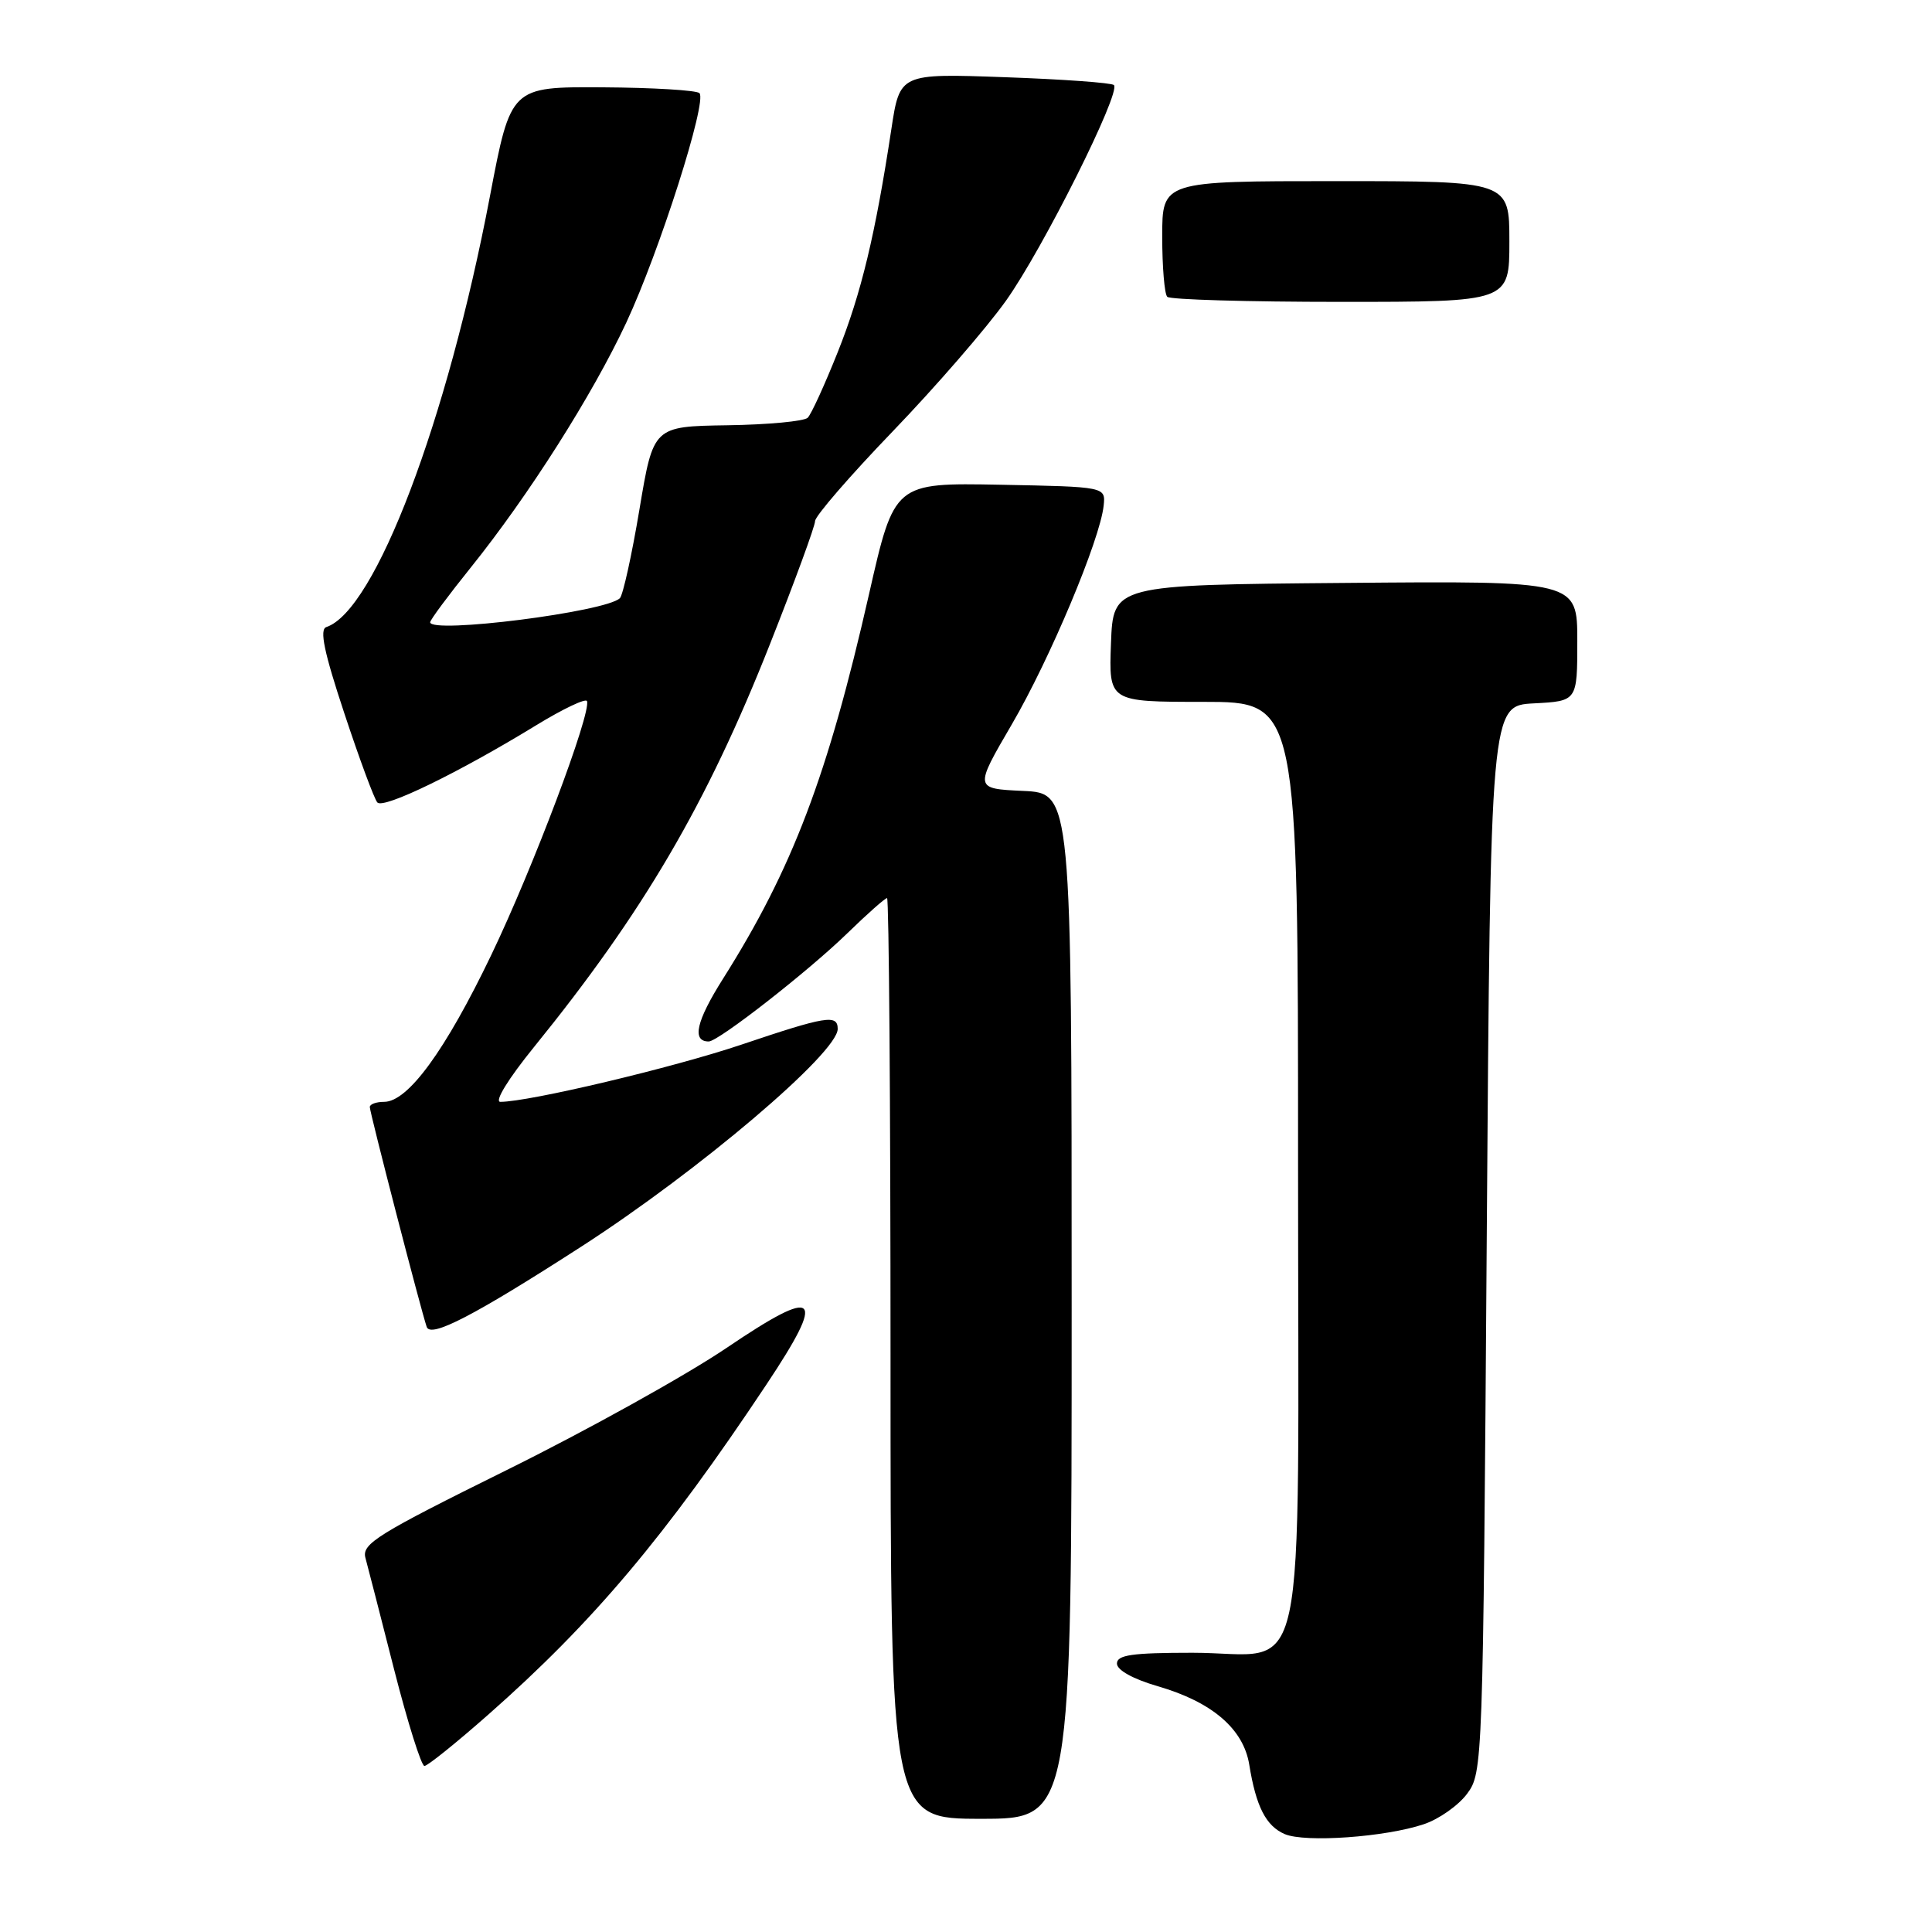 <?xml version="1.0" encoding="UTF-8" standalone="no"?>
<!DOCTYPE svg PUBLIC "-//W3C//DTD SVG 1.1//EN" "http://www.w3.org/Graphics/SVG/1.1/DTD/svg11.dtd" >
<svg xmlns="http://www.w3.org/2000/svg" xmlns:xlink="http://www.w3.org/1999/xlink" version="1.1" viewBox="0 0 256 256">
 <g >
 <path fill="currentColor"
d=" M 188.66 241.72 C 190.67 241.05 193.25 239.23 194.40 237.68 C 196.47 234.89 196.51 233.97 197.00 164.18 C 197.50 93.50 197.50 93.50 203.25 93.20 C 209.00 92.90 209.00 92.90 209.00 84.94 C 209.00 76.97 209.00 76.97 178.25 77.24 C 147.50 77.50 147.50 77.50 147.21 85.25 C 146.92 93.00 146.92 93.00 159.46 93.00 C 172.00 93.00 172.00 93.00 172.00 154.00 C 172.00 226.25 173.56 219.00 158.00 219.00 C 150.00 219.00 148.00 219.29 148.00 220.43 C 148.00 221.30 150.13 222.48 153.43 223.44 C 160.61 225.52 164.76 229.09 165.53 233.81 C 166.43 239.39 167.75 241.96 170.24 243.03 C 172.94 244.18 183.57 243.43 188.66 241.72 Z  M 142.00 173.05 C 142.00 105.09 142.00 105.09 135.55 104.80 C 129.10 104.50 129.10 104.50 134.06 96.00 C 139.12 87.34 145.76 71.52 146.24 67.00 C 146.50 64.50 146.50 64.50 132.50 64.23 C 118.50 63.97 118.50 63.97 115.15 78.73 C 109.68 102.81 105.00 115.13 95.79 129.71 C 92.25 135.32 91.64 138.00 93.91 138.00 C 95.19 138.00 107.09 128.71 112.29 123.65 C 114.92 121.09 117.28 119.00 117.54 119.00 C 117.79 119.00 118.00 146.45 118.00 180.00 C 118.00 241.00 118.00 241.00 130.00 241.00 C 142.00 241.00 142.00 241.00 142.00 173.05 Z  M 64.74 227.16 C 78.60 214.94 88.16 203.59 101.54 183.48 C 109.58 171.40 108.46 170.36 96.28 178.60 C 90.90 182.24 77.80 189.52 67.18 194.77 C 49.99 203.28 47.92 204.56 48.42 206.42 C 48.73 207.56 50.45 214.24 52.23 221.25 C 54.02 228.26 55.83 234.00 56.24 234.00 C 56.65 234.00 60.48 230.92 64.74 227.16 Z  M 77.00 165.20 C 92.56 155.17 111.00 139.52 111.00 136.34 C 111.00 134.38 109.48 134.63 98.21 138.43 C 89.15 141.48 70.10 146.00 66.30 146.00 C 65.47 146.00 67.35 142.94 70.75 138.75 C 85.26 120.86 93.65 106.53 102.00 85.41 C 105.30 77.07 108.00 69.71 108.00 69.05 C 108.00 68.39 112.63 63.04 118.28 57.17 C 123.93 51.30 130.70 43.50 133.31 39.83 C 138.18 32.99 148.57 12.23 147.60 11.27 C 147.30 10.97 140.80 10.50 133.14 10.23 C 119.23 9.73 119.23 9.73 118.11 17.11 C 115.98 31.12 114.12 38.86 111.00 46.67 C 109.28 50.98 107.50 54.88 107.03 55.35 C 106.57 55.82 101.78 56.27 96.38 56.35 C 86.57 56.50 86.57 56.50 84.73 67.50 C 83.72 73.55 82.55 78.84 82.14 79.26 C 80.32 81.08 57.00 84.03 57.00 82.45 C 57.00 82.14 59.42 78.88 62.38 75.20 C 70.03 65.68 78.51 52.33 82.99 42.74 C 87.38 33.34 93.74 13.40 92.68 12.34 C 92.29 11.96 86.50 11.61 79.82 11.57 C 67.68 11.50 67.68 11.50 64.92 26.00 C 59.25 55.81 49.71 80.94 43.24 83.09 C 42.31 83.40 42.94 86.42 45.62 94.50 C 47.62 100.55 49.59 105.87 50.00 106.33 C 50.82 107.23 60.77 102.39 71.00 96.13 C 74.58 93.94 77.62 92.49 77.78 92.90 C 78.36 94.49 70.62 115.04 65.10 126.53 C 59.02 139.20 54.06 146.00 50.90 146.00 C 49.85 146.00 49.00 146.31 49.00 146.69 C 49.00 147.41 55.76 173.54 56.54 175.82 C 57.06 177.33 62.85 174.32 77.00 165.20 Z  M 200.00 32.00 C 200.00 24.00 200.00 24.00 177.00 24.00 C 154.00 24.00 154.00 24.00 154.00 31.33 C 154.00 35.37 154.30 38.97 154.67 39.33 C 155.03 39.70 165.38 40.00 177.67 40.00 C 200.00 40.00 200.00 40.00 200.00 32.00 Z "/>
</g>
</svg>